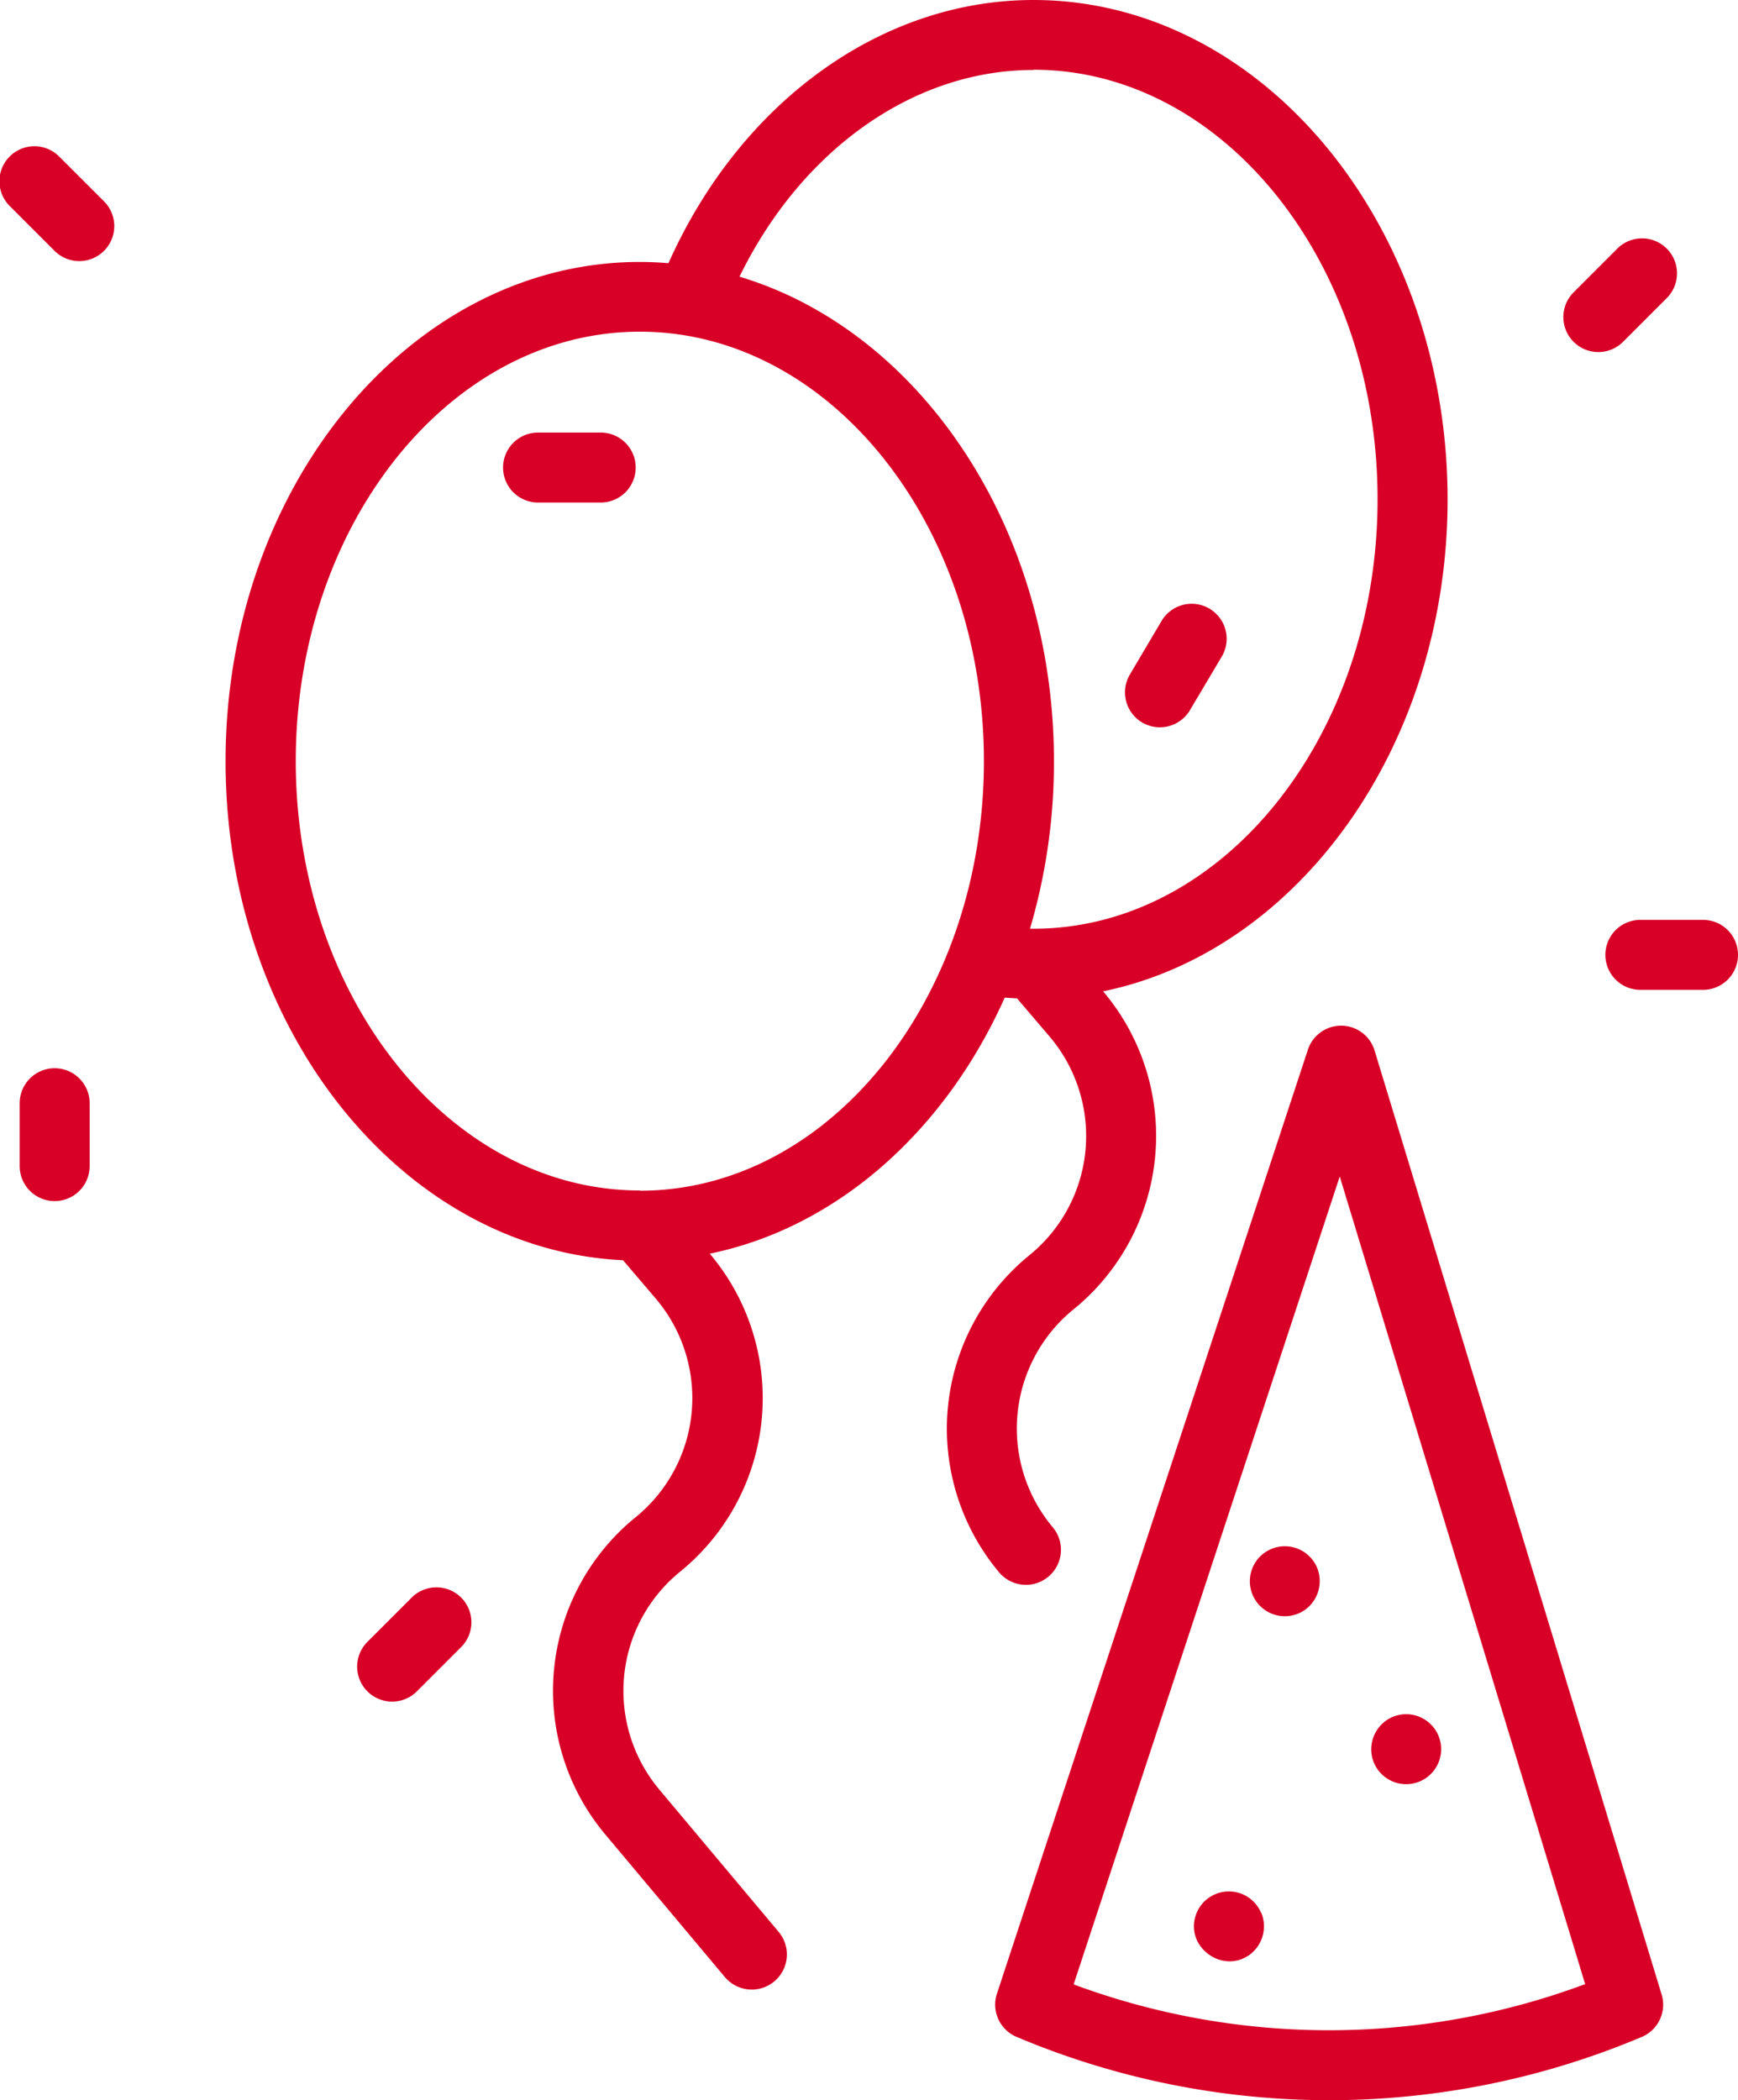 <svg id="Capa_1" data-name="Capa 1" xmlns="http://www.w3.org/2000/svg" viewBox="0 0 423.8 512"><defs><style>.cls-1{fill:#d80027}</style></defs><title>holiday</title><path class="cls-1" d="M379.28 256.09a8.53 8.53 0 0 0-16.26-.19l-75.83 230.15a8.53 8.53 0 0 0 4.81 10.52 196 196 0 0 0 152.45 0 8.53 8.53 0 0 0 4.83-10.33zM305.9 483.77l64.89-196.95 59.84 196.88a179.07 179.07 0 0 1-124.73.07zM295.12 306a54.5 54.5 0 0 0-7.39 77.32 8.53 8.53 0 1 0 13.07-11 37.44 37.44 0 0 1 5.08-53.12 54.5 54.5 0 0 0 7.21-77.53c47.6-9.77 84-59.86 84-120C397 54.61 351.76 0 296.1 0c-37.21 0-71.52 25-89 64.16-2.31-.19-4.64-.3-7-.3-55.67 0-101 54.61-101 121.74 0 65.5 43.12 119.07 96.93 121.63l7.93 9.3a37.44 37.44 0 0 1-4.88 53.36 54.5 54.5 0 0 0-7.39 77.32l29.13 34.73A8.53 8.53 0 1 0 234 471l-29.13-34.73a37.44 37.44 0 0 1 5.08-53.12 54.49 54.49 0 0 0 7.22-77.52c31.13-6.39 57.45-30 71.93-62.43 1 .08 2 .14 3 .19l7.93 9.3a37.44 37.44 0 0 1-4.91 53.31zm1-289c46.26 0 83.89 47 83.89 104.68s-37.65 104.73-83.91 104.73h-.84a143.84 143.84 0 0 0 5.84-40.79c0-57-32.7-105-76.68-118.17 15.11-30.91 42.42-50.39 71.68-50.39zm-96 273.22c-46.26 0-83.9-47-83.9-104.68s37.64-104.68 83.9-104.68 83.9 47 83.9 104.68-37.62 104.74-83.88 104.74z" transform="translate(-44.1)"/><path class="cls-1" d="M365.28 382.22a8.53 8.53 0 1 0-3.51 10.59 8.62 8.62 0 0 0 3.51-10.59c-.22-.52.21.52 0 0zm13.82 47.46a8.53 8.53 0 1 0 3.57-10.61 8.6 8.6 0 0 0-3.57 10.61zm-27.47 36.69a8.52 8.52 0 0 0-16.09 1c-2.07 7.42 6.52 13.68 13 9.36a8.61 8.61 0 0 0 3.14-10.36c-.26-.51.17.52-.05 0zM58.66 38.29A8.53 8.53 0 1 0 46.6 50.35l10.8 10.8a8.53 8.53 0 1 0 12.07-12.06zm375.21 47.54a8.5 8.5 0 0 0 6-2.5l10.8-10.8a8.53 8.53 0 0 0-12.06-12.06l-10.8 10.8a8.53 8.53 0 0 0 6 14.56zm-111.28 90.29a8.53 8.53 0 0 0 11.68-3l7.79-13.12a8.53 8.53 0 0 0-14.68-8.69l-7.78 13.15a8.53 8.53 0 0 0 2.99 11.66zM144.35 389.61l-10.8 10.8a8.53 8.53 0 0 0 12.06 12.06l10.8-10.8a8.53 8.53 0 1 0-12.06-12.06zM57.43 260.42A8.53 8.53 0 0 0 48.9 269v15.28a8.53 8.53 0 1 0 17.06 0V269a8.53 8.53 0 0 0-8.53-8.58zm401.94-36.17h-15.28a8.53 8.53 0 1 0 0 17.06h15.28a8.53 8.53 0 0 0 0-17.06zm-268.8-118.8H175.3a8.53 8.53 0 0 0 0 17.06h15.28a8.53 8.53 0 1 0 0-17.06z" transform="translate(-44.1)"/></svg>